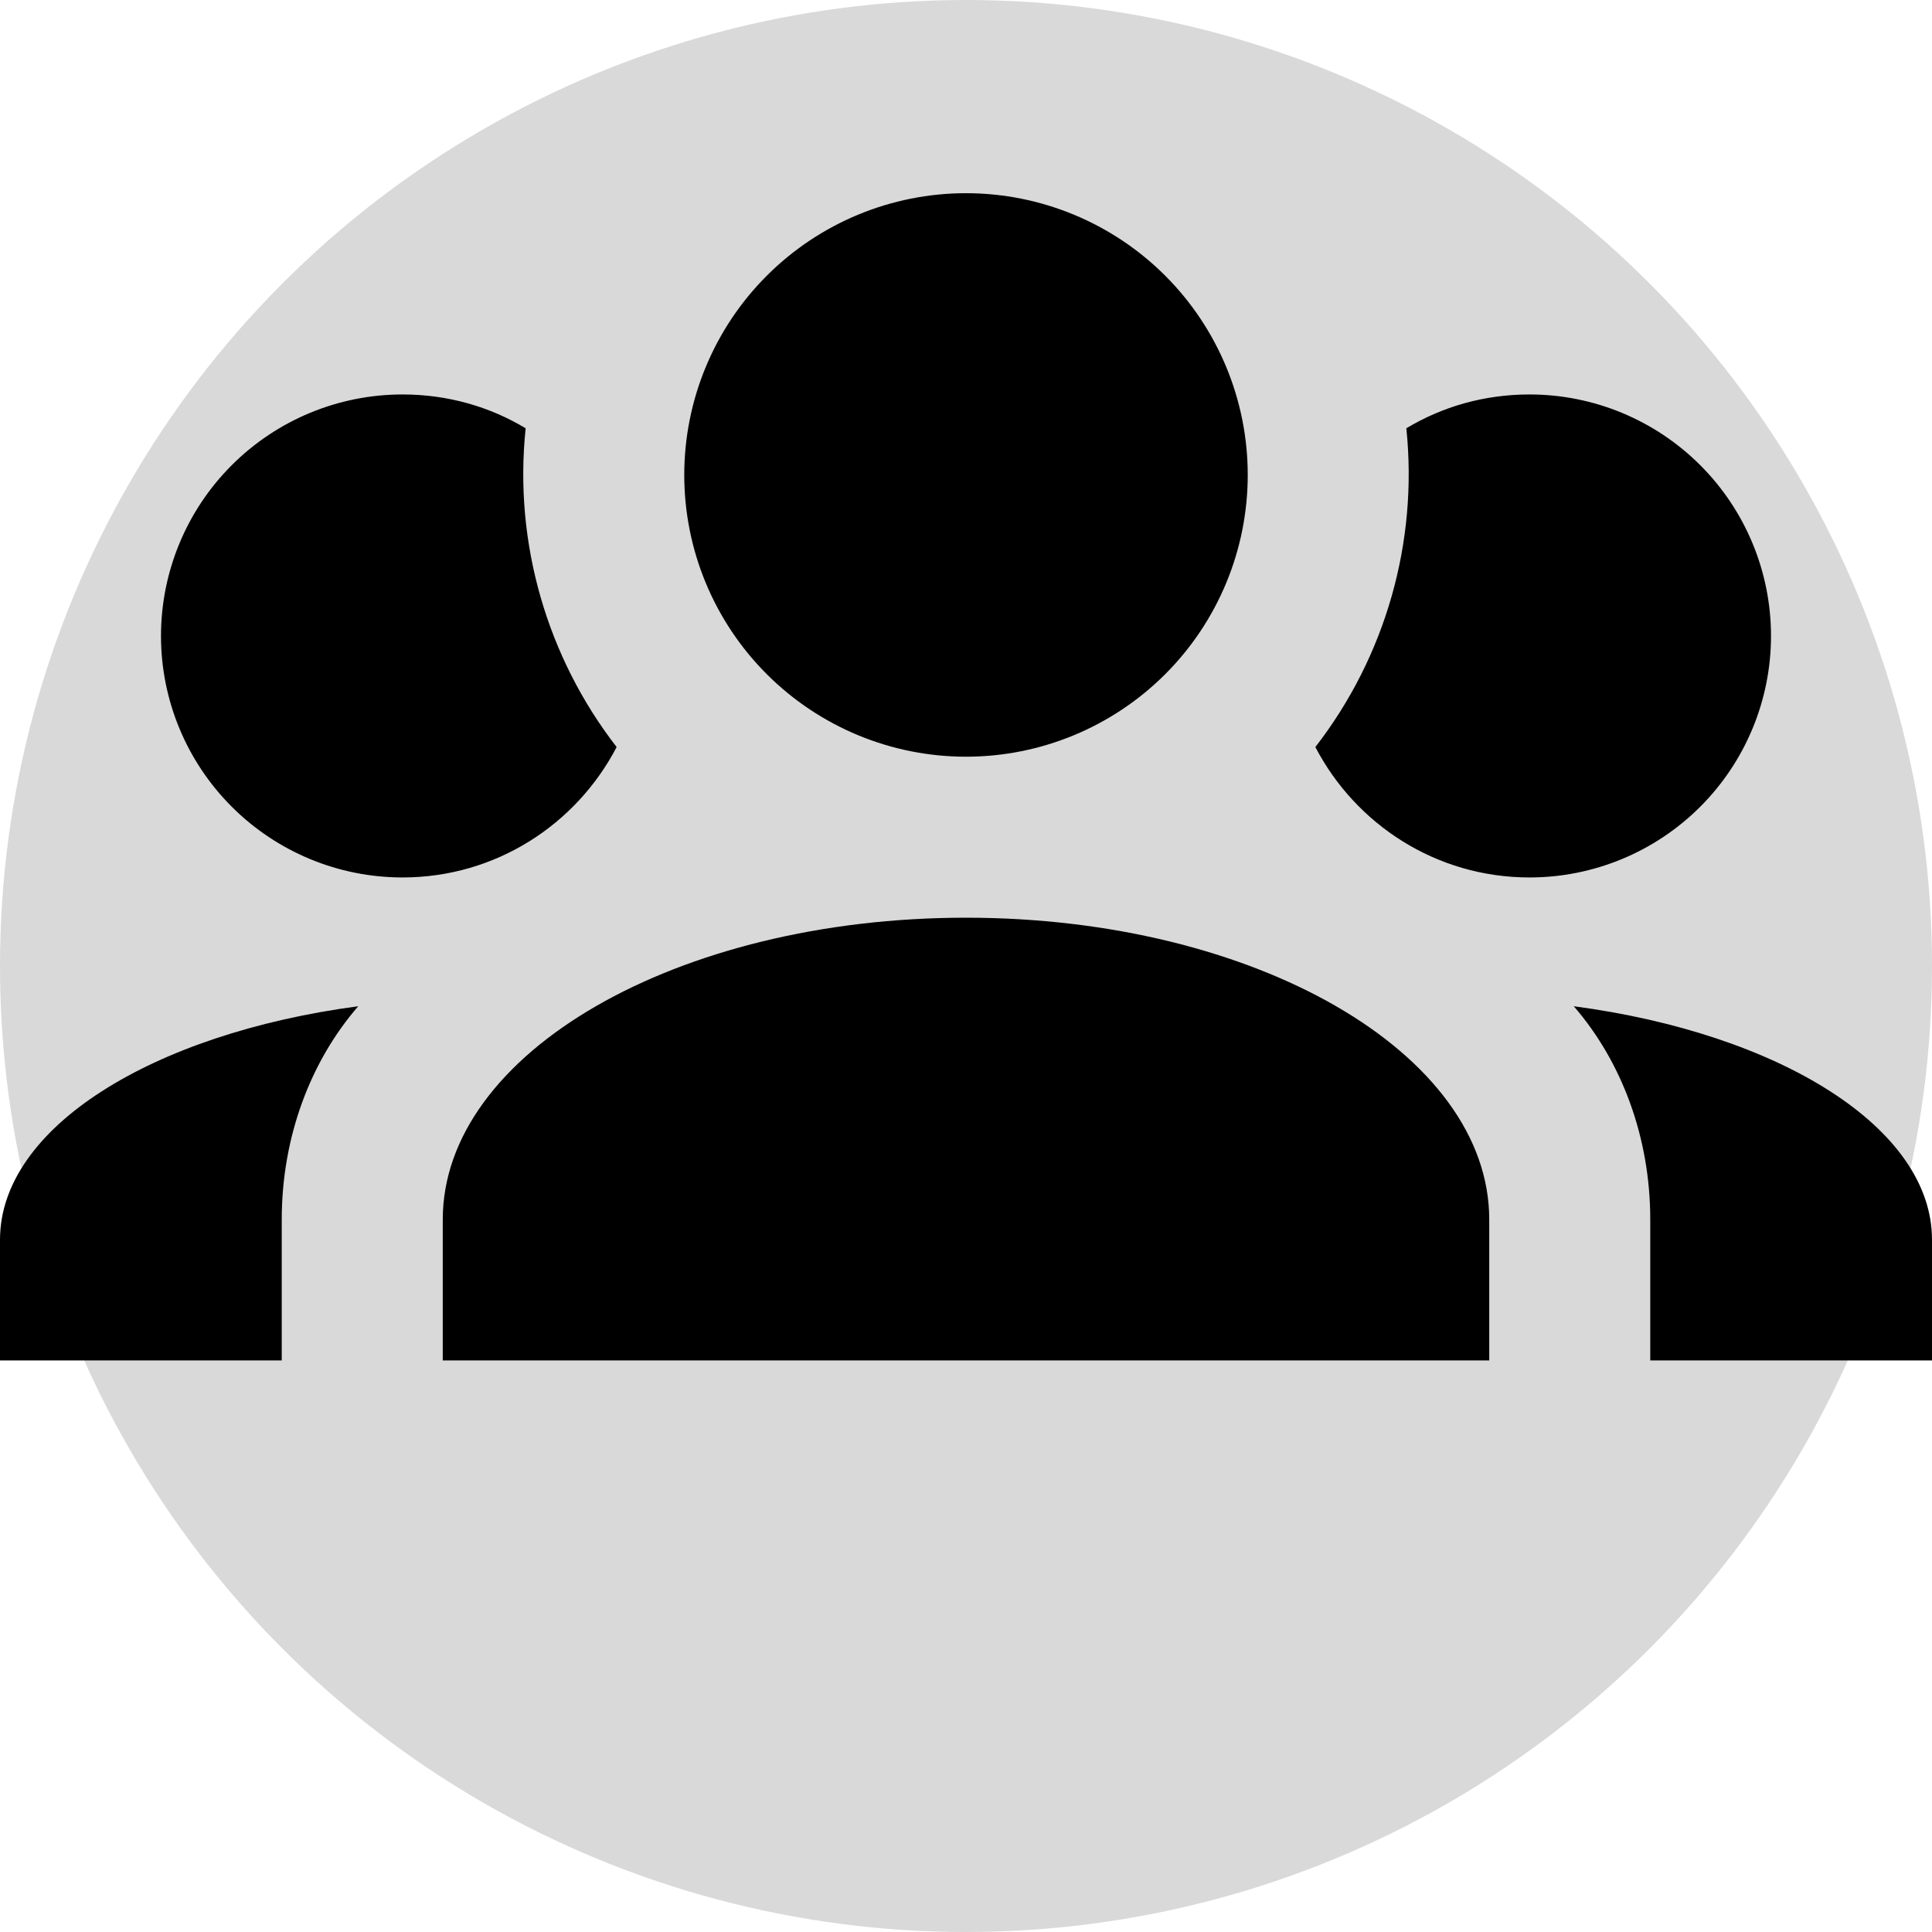 <svg width="100" height="100" viewBox="0 0 100 100" fill="none" xmlns="http://www.w3.org/2000/svg">
<g id="Group Image">
<circle id="Ellipse 37" cx="50" cy="50" r="50" fill="#D9D9D9"/>
<path id="Vector" d="M50 10C53.868 10 57.577 11.537 60.312 14.271C63.047 17.006 64.583 20.716 64.583 24.583C64.583 28.451 63.047 32.16 60.312 34.895C57.577 37.63 53.868 39.167 50 39.167C46.132 39.167 42.423 37.63 39.688 34.895C36.953 32.16 35.417 28.451 35.417 24.583C35.417 20.716 36.953 17.006 39.688 14.271C42.423 11.537 46.132 10 50 10ZM20.833 20.417C23.167 20.417 25.333 21.042 27.208 22.167C26.583 28.125 28.333 34.042 31.917 38.667C29.833 42.667 25.667 45.417 20.833 45.417C17.518 45.417 14.339 44.1 11.995 41.755C9.65 39.411 8.333 36.232 8.333 32.917C8.333 29.602 9.65 26.422 11.995 24.078C14.339 21.734 17.518 20.417 20.833 20.417ZM79.167 20.417C82.482 20.417 85.661 21.734 88.005 24.078C90.35 26.422 91.667 29.602 91.667 32.917C91.667 36.232 90.35 39.411 88.005 41.755C85.661 44.1 82.482 45.417 79.167 45.417C74.333 45.417 70.167 42.667 68.083 38.667C71.716 33.977 73.402 28.067 72.792 22.167C74.667 21.042 76.833 20.417 79.167 20.417ZM22.917 63.125C22.917 54.5 35.042 47.5 50 47.5C64.958 47.5 77.083 54.5 77.083 63.125V70.417H22.917V63.125ZM0 70.417V64.167C0 58.375 7.875 53.5 18.542 52.083C16.083 54.917 14.583 58.833 14.583 63.125V70.417H0ZM100 70.417H85.417V63.125C85.417 58.833 83.917 54.917 81.458 52.083C92.125 53.5 100 58.375 100 64.167V70.417Z" fill="black"/>
</g>
</svg>
